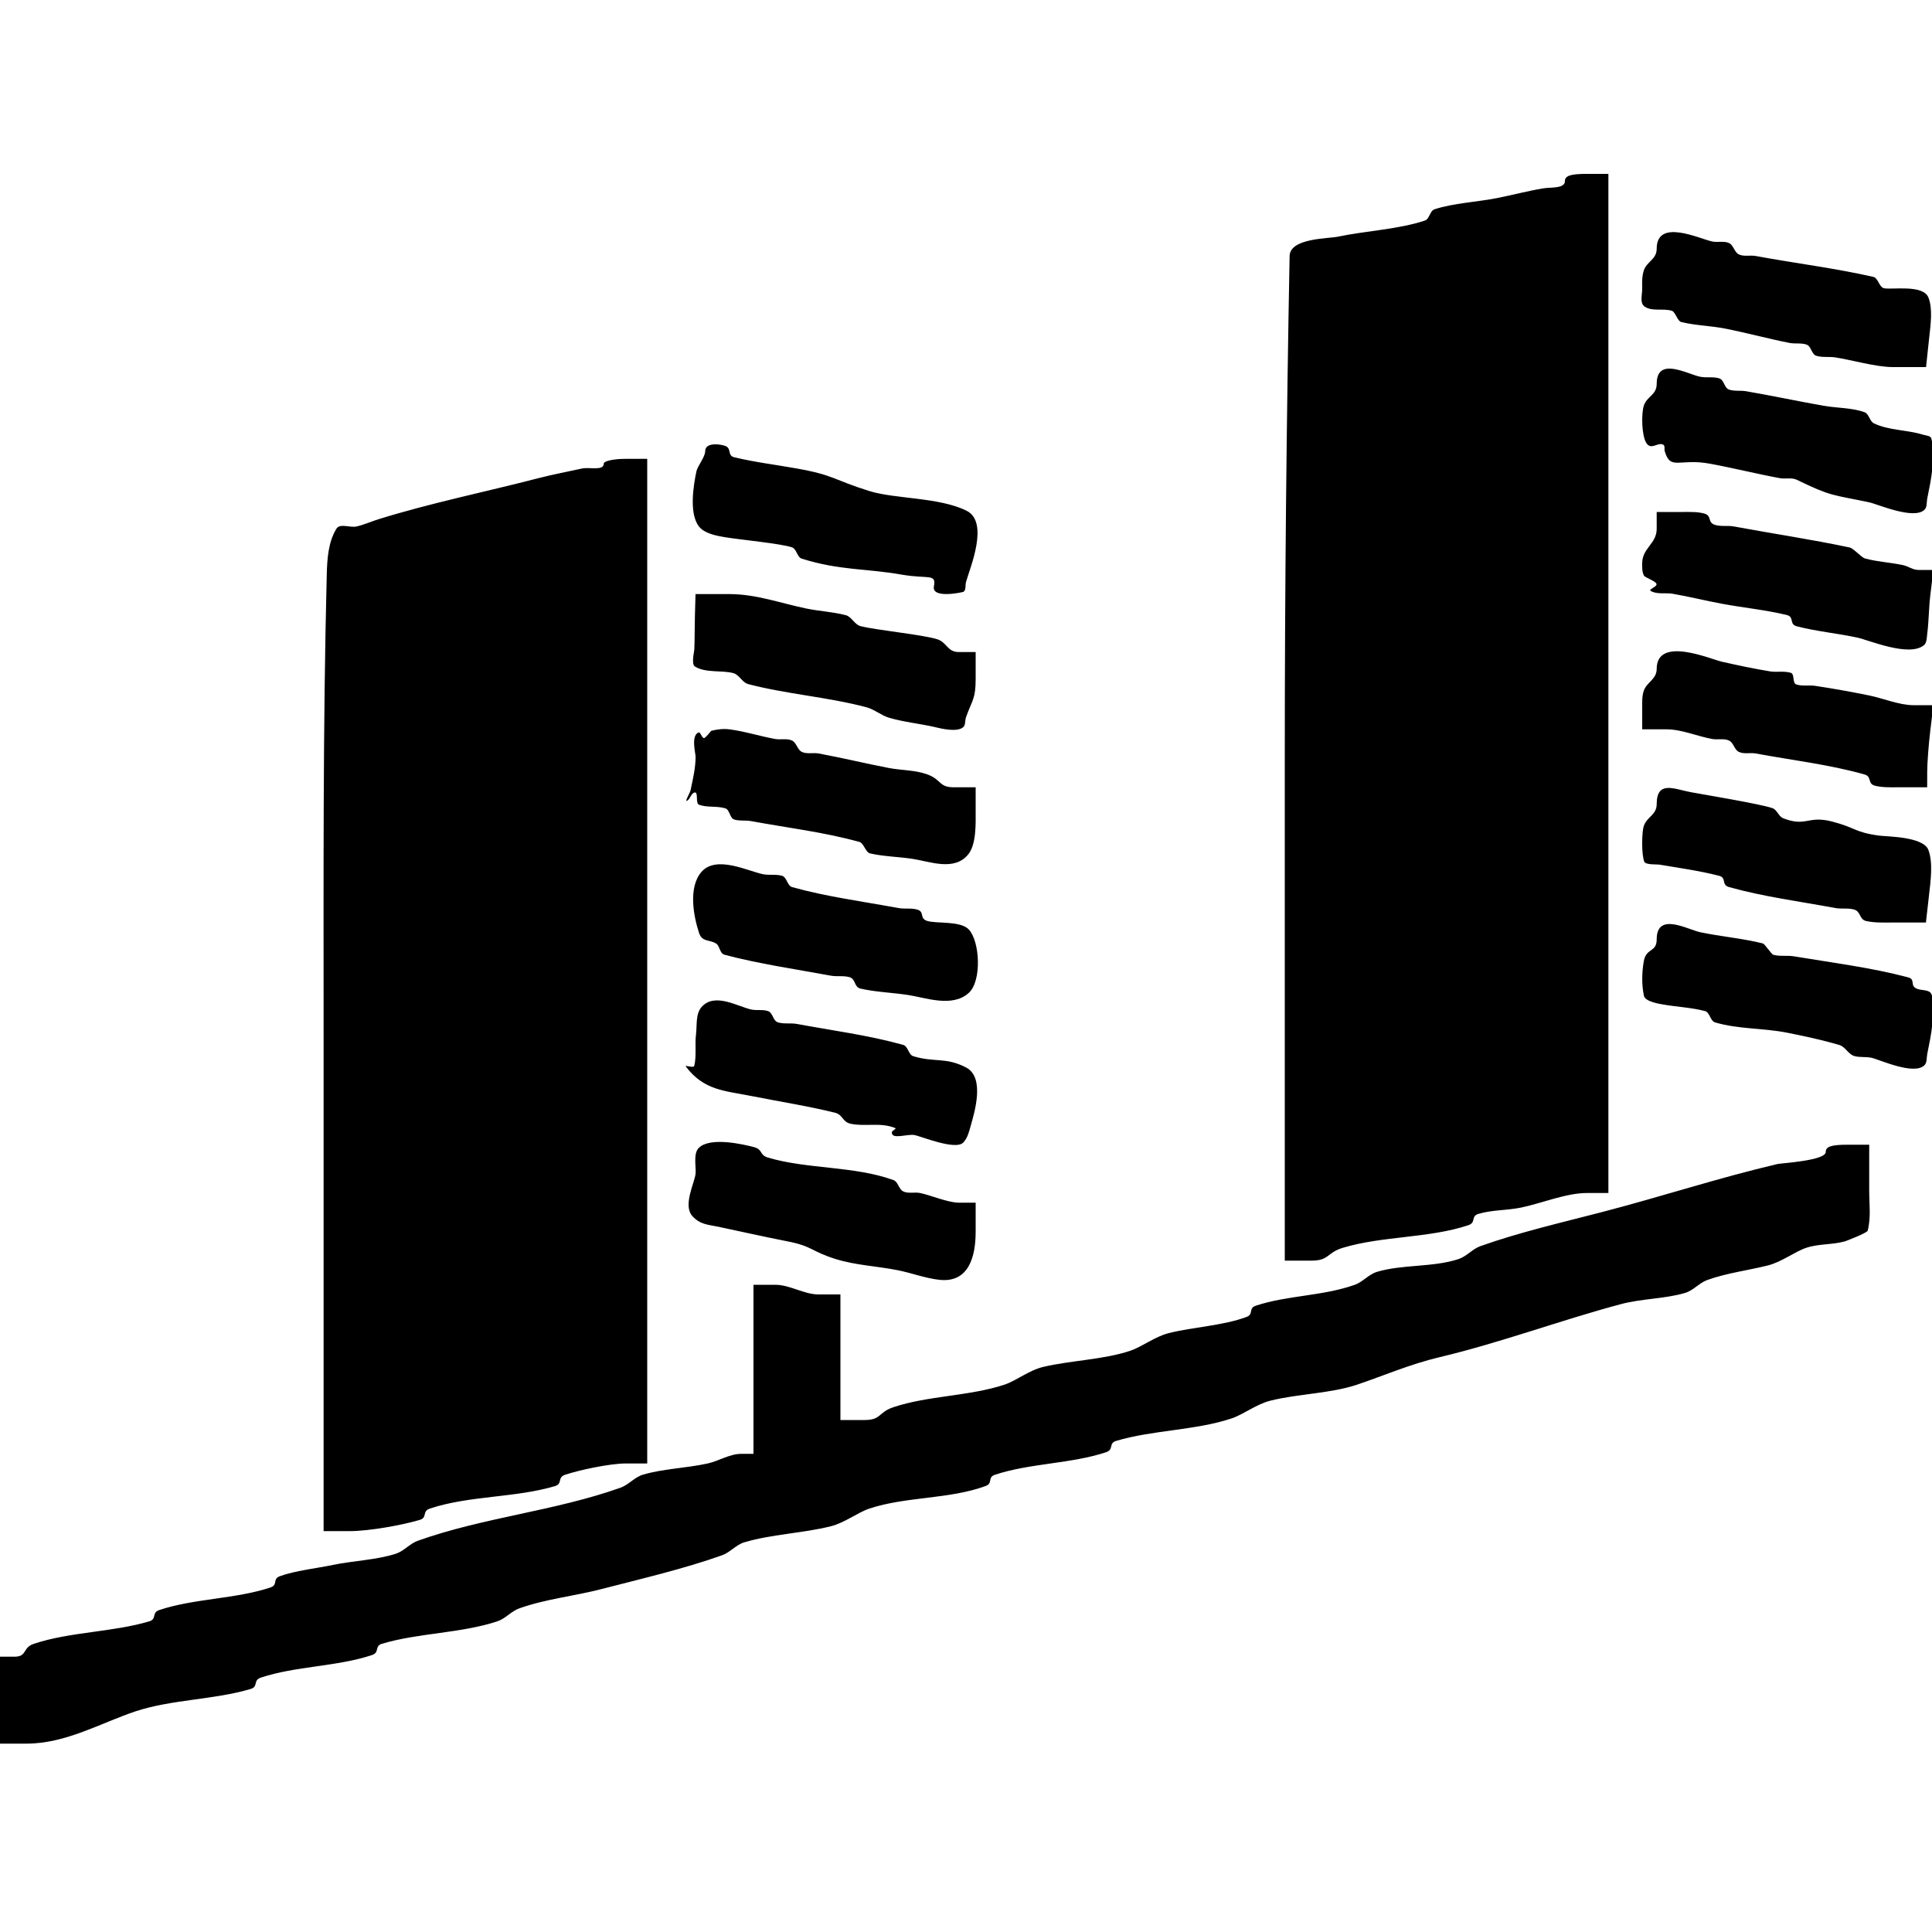 <?xml version="1.0" encoding="UTF-8" standalone="no"?>
<!DOCTYPE svg PUBLIC "-//W3C//DTD SVG 1.1//EN" "http://www.w3.org/Graphics/SVG/1.1/DTD/svg11.dtd">
<svg width="100%" height="100%" viewBox="0 0 400 400" version="1.1" xmlns="http://www.w3.org/2000/svg" xmlns:xlink="http://www.w3.org/1999/xlink" xml:space="preserve" xmlns:serif="http://www.serif.com/" style="fill-rule:evenodd;clip-rule:evenodd;stroke-linejoin:round;stroke-miterlimit:2;">
    <g id="svgg">
        <path id="path0" d="M324,37.5C324,39.081 321.06,38.74 319.5,39C316.308,39.532 313.173,40.365 310,41C306,41.8 300.826,42.058 297,43.333C296.028,43.657 295.972,45.343 295,45.667C289.531,47.489 282.706,47.799 277,49C274.996,49.422 267.07,49.285 267,53C266.343,87.662 266,122.332 266,157L266,261L271.5,261C275.288,261 274.578,259.377 278.083,258.325C286.25,255.875 295.88,256.373 304,253.667C305.673,253.109 304.463,251.811 306.083,251.325C308.961,250.462 312.06,250.619 315,250C319.111,249.135 324.311,247 328.5,247L333,247L333,36L328.5,36C325.167,36 324,36.389 324,37.5M343,51.5C343,53.72 340.96,54.122 340.333,56C339.933,57.201 339.977,58.518 339.996,59.784C340.015,61.008 339.461,62.7 340.445,63.429C341.997,64.579 344.328,63.762 346.167,64.357C346.862,64.582 347.301,66.484 348.083,66.675C351.002,67.387 354.05,67.431 357,68C361.526,68.873 365.976,70.113 370.5,71C371.65,71.225 372.889,70.96 374,71.333C375.061,71.689 374.988,73.349 376.083,73.675C377.339,74.049 378.705,73.799 380,74C383.34,74.517 388.447,76 391.884,76L398.767,76L399.439,69.726C399.695,67.333 400.201,63.907 399.247,61.573C398.13,58.842 391.63,60.034 390.065,59.673C389.011,59.431 388.888,57.557 387.833,57.318C379.798,55.5 371.6,54.5 363.5,53C362.348,52.787 361.055,53.178 360,52.667C359.078,52.22 358.922,50.78 358,50.333C356.945,49.822 355.646,50.244 354.5,50C351.816,49.428 343,45.134 343,51.5M343,79.5C343,81.785 340.96,82.05 340.333,84C339.798,85.669 339.875,90.104 340.839,91.691C341.841,93.339 343.268,91.432 344.373,92.078C344.767,92.308 344.537,92.978 344.665,93.416C345.854,97.501 347.665,94.835 354,96C358.854,96.893 363.647,98.101 368.5,99C369.652,99.213 370.945,98.822 372,99.333C379.191,102.82 379.245,102.375 387,104C388.688,104.354 396.192,107.675 398.432,105.553C399.007,105.009 398.862,104.028 399.009,103.25C399.402,101.165 399.905,99.087 400.05,96.97C400.19,94.914 400.407,92.777 399.862,90.79C399.695,90.181 398.742,90.188 398.139,90C394.828,88.967 391.135,89.149 388,87.667C387.076,87.23 386.975,85.671 386.01,85.334C383.299,84.388 380.327,84.5 377.5,84C372.157,83.055 366.849,81.914 361.5,81C360.345,80.803 359.111,81.04 358,80.667C356.939,80.311 357.012,78.651 355.917,78.325C354.661,77.951 353.284,78.261 352,78C349.295,77.45 343,73.732 343,79.5M146,93.417C146,94.603 144.42,96.495 144.191,97.568C143.61,100.293 142.586,106.249 144.709,109C145.855,110.485 148.415,110.936 150.012,111.21C152.827,111.694 161.873,112.554 164,113.333C164.962,113.686 165.022,115.361 166,115.667C173.904,118.135 179.12,117.651 186.711,118.972C192.179,119.924 193.89,118.688 193.357,121.387C192.83,124.061 199.337,122.608 199.456,122.537C200.061,122.179 199.809,121.177 200,120.5C200.84,117.519 204.862,108.094 200.105,105.737C194.434,102.926 185.361,103.335 180,101.667C172.471,99.324 172.811,98.402 165,97C160.667,96.222 156.279,95.703 152,94.667C150.616,94.331 151.431,92.949 150.334,92.4C149.551,92.008 146,91.386 146,93.417M125,96C125,97.537 122,96.667 120.5,97C117.49,97.669 114.454,98.226 111.469,99C100.508,101.843 89.167,104.14 78.362,107.5C76.84,107.973 75.376,108.648 73.822,109C72.457,109.309 70.383,108.279 69.65,109.472C67.943,112.249 67.732,115.785 67.65,119.044C66.847,150.83 67,182.633 67,214.429L67,317L72.5,317C76.309,317 83.202,315.789 86.917,314.675C88.537,314.189 87.327,312.891 89,312.333C97.12,309.627 106.75,310.125 114.917,307.675C116.537,307.189 115.327,305.891 117,305.333C120.049,304.317 126.335,303 129.5,303L134,303L134,95L129.5,95C127.025,95 125,95.45 125,96M343,109.5C343,112.547 340.07,113.455 340,116.5C339.979,117.397 339.953,118.366 340.357,119.167C340.562,119.573 342.815,120.298 342.959,120.905C343.103,121.513 341.222,122.004 341.75,122.338C342.973,123.111 344.963,122.699 346.25,122.921C349.686,123.512 353.073,124.362 356.5,125C360.962,125.83 365.504,126.264 369.917,127.325C371.572,127.723 370.344,129.236 372,129.667C376.102,130.734 380.356,131.108 384.5,132C387.016,132.541 395.165,136.075 398.296,133.612C398.942,133.103 398.903,132.066 399.009,131.25C399.355,128.597 399.329,125.906 399.648,123.25L400.279,118L397.139,118C396.041,118 395.073,117.231 394,117C391.404,116.44 388.715,116.324 386.151,115.632C385.353,115.416 383.779,113.524 382.927,113.344C374.997,111.664 366.97,110.479 359,109C357.712,108.761 356.337,109.053 355.083,108.675C353.411,108.17 354.533,106.779 352.833,106.318C351.435,105.939 349.948,106 348.5,106L343,106L343,109.5M143.875,127.5C143.81,129.833 143.849,132.168 143.75,134.5C143.732,134.927 143.086,137.518 143.875,138C146.143,139.386 149.468,138.715 151.849,139.368C153.071,139.703 153.673,141.315 154.899,141.635C162.95,143.739 171.355,144.298 179.399,146.434C181.055,146.874 182.419,148.112 184.062,148.598C187.205,149.528 190.506,149.812 193.695,150.57C194.816,150.836 198.13,151.651 199.4,150.571C199.948,150.106 199.758,149.177 200,148.5C201.326,144.791 202,144.734 202,140.5L202,135L198.5,135C196.099,135 196.078,132.963 194,132.333C190.793,131.362 181.373,130.462 178.151,129.632C176.924,129.316 176.328,127.682 175.101,127.364C172.45,126.678 169.683,126.549 167,126C161.587,124.892 156.62,123 151,123L144,123L143.875,127.5M343,138.5C343,140.644 340.96,141.207 340.333,143C339.947,144.106 340,145.328 340,146.5L340,151L345,151C348.236,151 351.315,152.428 354.5,153C355.653,153.207 356.945,152.822 358,153.333C358.922,153.78 359.078,155.22 360,155.667C361.055,156.178 362.348,155.787 363.5,156C371.01,157.391 378.647,158.268 386,160.333C387.661,160.8 386.517,162.264 388.25,162.688C389.791,163.065 391.413,163 393,163L399,163L399.009,159.75C399.013,157.963 399.301,154.137 399.648,151.25L400.279,146L396.139,146C393.271,146 389.8,144.56 387.059,144C383.335,143.239 379.592,142.569 375.834,142C374.532,141.803 373.143,142.124 371.895,141.704C371.053,141.421 371.61,139.551 370.76,139.292C369.389,138.874 367.884,139.228 366.469,139C363.123,138.462 359.806,137.746 356.5,137C354.141,136.468 343,131.599 343,138.5M144.015,156.691C144.01,158.986 143.464,161.253 143,163.5C142.84,164.273 141.621,166.175 142.293,165.761C142.933,165.367 143.067,164.256 143.798,164.083C144.678,163.875 143.896,166.323 144.749,166.624C146.467,167.23 148.424,166.824 150.166,167.357C151.106,167.645 151.065,169.362 152,169.667C153.115,170.029 154.348,169.787 155.5,170C163.01,171.391 170.643,172.28 178,174.333C178.787,174.553 179.26,176.484 180.083,176.675C183.003,177.351 186.038,177.369 189,177.829C192.589,178.386 197.612,180.432 200.481,176.868C202.172,174.769 202,170.318 202,168.301L202,163L197.5,163C194.329,163 194.973,161.424 192,160.333C189.462,159.403 186.655,159.511 184,159C179.153,158.067 174.353,156.899 169.5,156C168.348,155.787 167.055,156.178 166,155.667C165.078,155.22 164.922,153.78 164,153.333C162.945,152.822 161.653,153.207 160.5,153C157.315,152.428 154.21,151.409 151,151C149.755,150.842 148.462,150.993 147.249,151.313C147.202,151.326 146.009,152.887 145.731,152.812C145.205,152.671 145.049,151.435 144.559,151.673C143.037,152.411 144.017,155.947 144.015,156.691M343,166.5C343,168.72 340.96,169.122 340.333,171C339.887,172.339 339.842,177.069 340.445,178.428C340.737,179.089 343.171,178.944 343.5,179C347.651,179.706 351.84,180.272 355.917,181.325C357.553,181.748 356.291,183.19 358,183.667C365.199,185.676 372.651,186.636 380,188C381.288,188.239 382.663,187.944 383.917,188.325C385.292,188.743 384.923,190.381 386.395,190.695C388.183,191.078 390.043,191 391.871,191L398.742,191L399.411,185.084C399.709,182.445 400.244,178.543 399.247,175.958C398.172,173.169 390.617,173.224 389,173C383.92,172.297 384.264,171.379 379.324,170.094C374.254,168.775 373.984,171.283 369.182,169.406C368.247,169.04 367.942,167.678 367,167.333C364.627,166.465 352.414,164.456 350,164C346.622,163.362 343,161.513 343,166.5M145.25,180.496C142.425,183.705 143.617,189.783 144.729,193.151C145.383,195.133 146.974,194.469 148.334,195.4C149.028,195.876 149.013,197.404 150,197.667C157.223,199.587 164.651,200.636 172,202C173.288,202.239 174.663,201.947 175.917,202.325C177.208,202.715 176.79,204.37 178.167,204.682C181.392,205.412 184.731,205.501 188,206C191.683,206.562 197.16,208.66 200.571,205.571C203.317,203.084 202.873,194.853 200.571,192.429C198.821,190.586 193.827,191.28 191.928,190.658C190.313,190.129 191.491,188.789 189.917,188.325C188.66,187.955 187.288,188.239 186,188C178.651,186.636 171.199,185.676 164,183.667C162.994,183.386 162.918,181.623 161.917,181.325C160.661,180.951 159.285,181.255 158,181C154.903,180.386 148.327,177.002 145.25,180.496M343,194.5C343,197.231 340.823,196.198 340.333,199C339.922,201.355 339.868,203.831 340.358,206.171C340.622,207.433 343.818,207.883 344.5,208C347.33,208.486 350.234,208.6 353.01,209.335C354.017,209.601 354.084,211.378 355.083,211.675C359.905,213.109 365.09,212.827 370.023,213.813C373.659,214.54 377.297,215.306 380.849,216.368C382.063,216.731 382.683,218.28 383.899,218.635C385.047,218.972 386.3,218.745 387.469,219C389.104,219.357 396.242,222.693 398.432,220.553C398.998,220 398.862,219.028 399.009,218.25C399.402,216.165 399.905,214.087 400.05,211.97C400.19,209.914 400.732,207.658 399.862,205.79C399.373,204.74 397.589,205.188 396.606,204.575C395.439,203.847 396.616,202.759 395,202.333C387.279,200.298 379.316,199.317 371.441,198C370.029,197.764 368.539,198.057 367.157,197.681C366.763,197.574 365.35,195.421 365,195.333C360.731,194.259 356.306,193.918 352,193C349.343,192.433 343,188.735 343,194.5M145.25,208.496C143.981,209.938 144.338,212.236 144.102,214.143C143.835,216.302 144.239,218.542 143.744,220.662C143.613,221.226 141.662,220.384 142.015,220.844C145.832,225.82 149.959,225.798 156,227C161.617,228.118 167.289,228.995 172.849,230.368C174.553,230.789 174.388,232.302 176.12,232.662C179.29,233.322 182.248,232.289 185.357,233.557C185.708,233.701 184.652,234.063 184.641,234.443C184.595,235.989 187.718,234.769 189.25,234.985C190.493,235.16 197.8,238.256 199.437,236.55C200.333,235.617 200.652,234.245 201,233C201.727,230.394 204.003,223.065 200,221C195.77,218.818 193.482,220.019 189.083,218.675C188.084,218.37 188.006,216.614 187,216.333C179.801,214.324 172.349,213.364 165,212C163.712,211.761 162.339,212.049 161.083,211.675C159.988,211.349 160.061,209.689 159,209.333C157.889,208.96 156.643,209.257 155.5,209C152.691,208.369 147.953,205.424 145.25,208.496M144.667,237.667C143.446,238.885 144.192,241.807 144,243.108C143.698,245.15 141.355,249.646 143.376,251.811C145.016,253.568 146.577,253.534 148.75,253.992C153.5,254.994 158.235,256.07 163,257C168.305,258.035 167.868,259.064 173,260.667C177.184,261.973 181.643,262.138 185.941,263C188.798,263.573 191.562,264.643 194.458,264.969C200.63,265.665 202,260.09 202,255L202,249L198.5,249C196.253,249 192.633,247.428 190.5,247C189.351,246.769 188.055,247.178 187,246.667C186.078,246.22 185.962,244.686 185,244.333C176.96,241.385 167.15,242.091 159,239.667C157.188,239.128 157.986,237.999 156.123,237.504C153.928,236.92 147.019,235.313 144.667,237.667M378,238.5C378,240.307 368.784,240.815 368,241C355.479,243.946 344.061,247.734 331.469,251C323.347,253.107 314.381,255.185 306.5,258C304.858,258.586 303.654,260.115 302,260.667C296.761,262.413 290.347,261.746 285.083,263.325C283.389,263.833 282.166,265.405 280.5,266C273.929,268.347 266.475,268.175 260,270.333C258.381,270.873 259.641,272.072 258.083,272.656C253.26,274.465 247.066,274.734 242,276C239.104,276.724 236.401,278.866 234,279.667C228.482,281.506 221.734,281.651 216,283C213.063,283.691 210.421,285.859 208,286.667C200.811,289.063 192.189,288.937 185,291.333C181.775,292.408 182.504,294 179,294L174,294L174,268L169.5,268C166.427,268 163.573,266 160.5,266L156,266L156,301L153.5,301C151.073,301 148.869,302.474 146.5,303C142.231,303.949 137.185,304.094 133.083,305.325C131.389,305.833 130.166,307.405 128.5,308C114.964,312.834 100.048,314.161 86.5,319C84.858,319.586 83.654,321.115 82,321.667C78.133,322.956 72.978,323.15 68.941,324C65.681,324.686 61.027,325.197 57.927,326.342C56.356,326.923 57.622,328.126 56,328.667C48.811,331.063 40.189,330.937 33,333.333C31.327,333.891 32.537,335.189 30.917,335.675C23.378,337.937 14.5,337.833 7,340.333C4.602,341.133 5.689,343 3,343L0,343L0,361L5.5,361C13.645,361 20.96,356.68 28,354.333C35.5,351.833 44.378,351.937 51.917,349.675C53.537,349.189 52.327,347.891 54,347.333C61.189,344.937 69.811,345.063 77,342.667C78.673,342.109 77.463,340.811 79.083,340.325C86.622,338.063 95.5,338.167 103,335.667C104.654,335.115 105.858,333.586 107.5,333C112.979,331.043 118.916,330.456 124.531,329C132.653,326.893 141.619,324.815 149.5,322C151.166,321.405 152.389,319.833 154.083,319.325C159.677,317.647 166.224,317.444 172,316C174.896,315.276 177.599,313.134 180,312.333C187.527,309.825 196.582,310.426 204.073,307.658C205.644,307.077 204.378,305.874 206,305.333C213.189,302.937 221.811,303.063 229,300.667C230.673,300.109 229.463,298.811 231.083,298.325C238.622,296.063 247.5,296.167 255,293.667C257.399,292.867 260.11,290.728 263,290C268.744,288.553 275.495,288.528 281.01,286.666C286.471,284.821 291.947,282.436 298,281C310.74,277.977 323.013,273.363 335.607,270C339.889,268.856 344.777,268.917 348.917,267.675C350.611,267.167 351.834,265.595 353.5,265C357.534,263.559 361.86,263.035 366,262C368.896,261.276 371.599,259.134 374,258.333C376.565,257.478 379.401,257.743 382,257C382.196,256.944 386.56,255.273 386.684,254.8C387.389,252.123 387,249.269 387,246.5L387,237L382.5,237C379.167,237 378,237.389 378,238.5"/>
    </g>
</svg>
